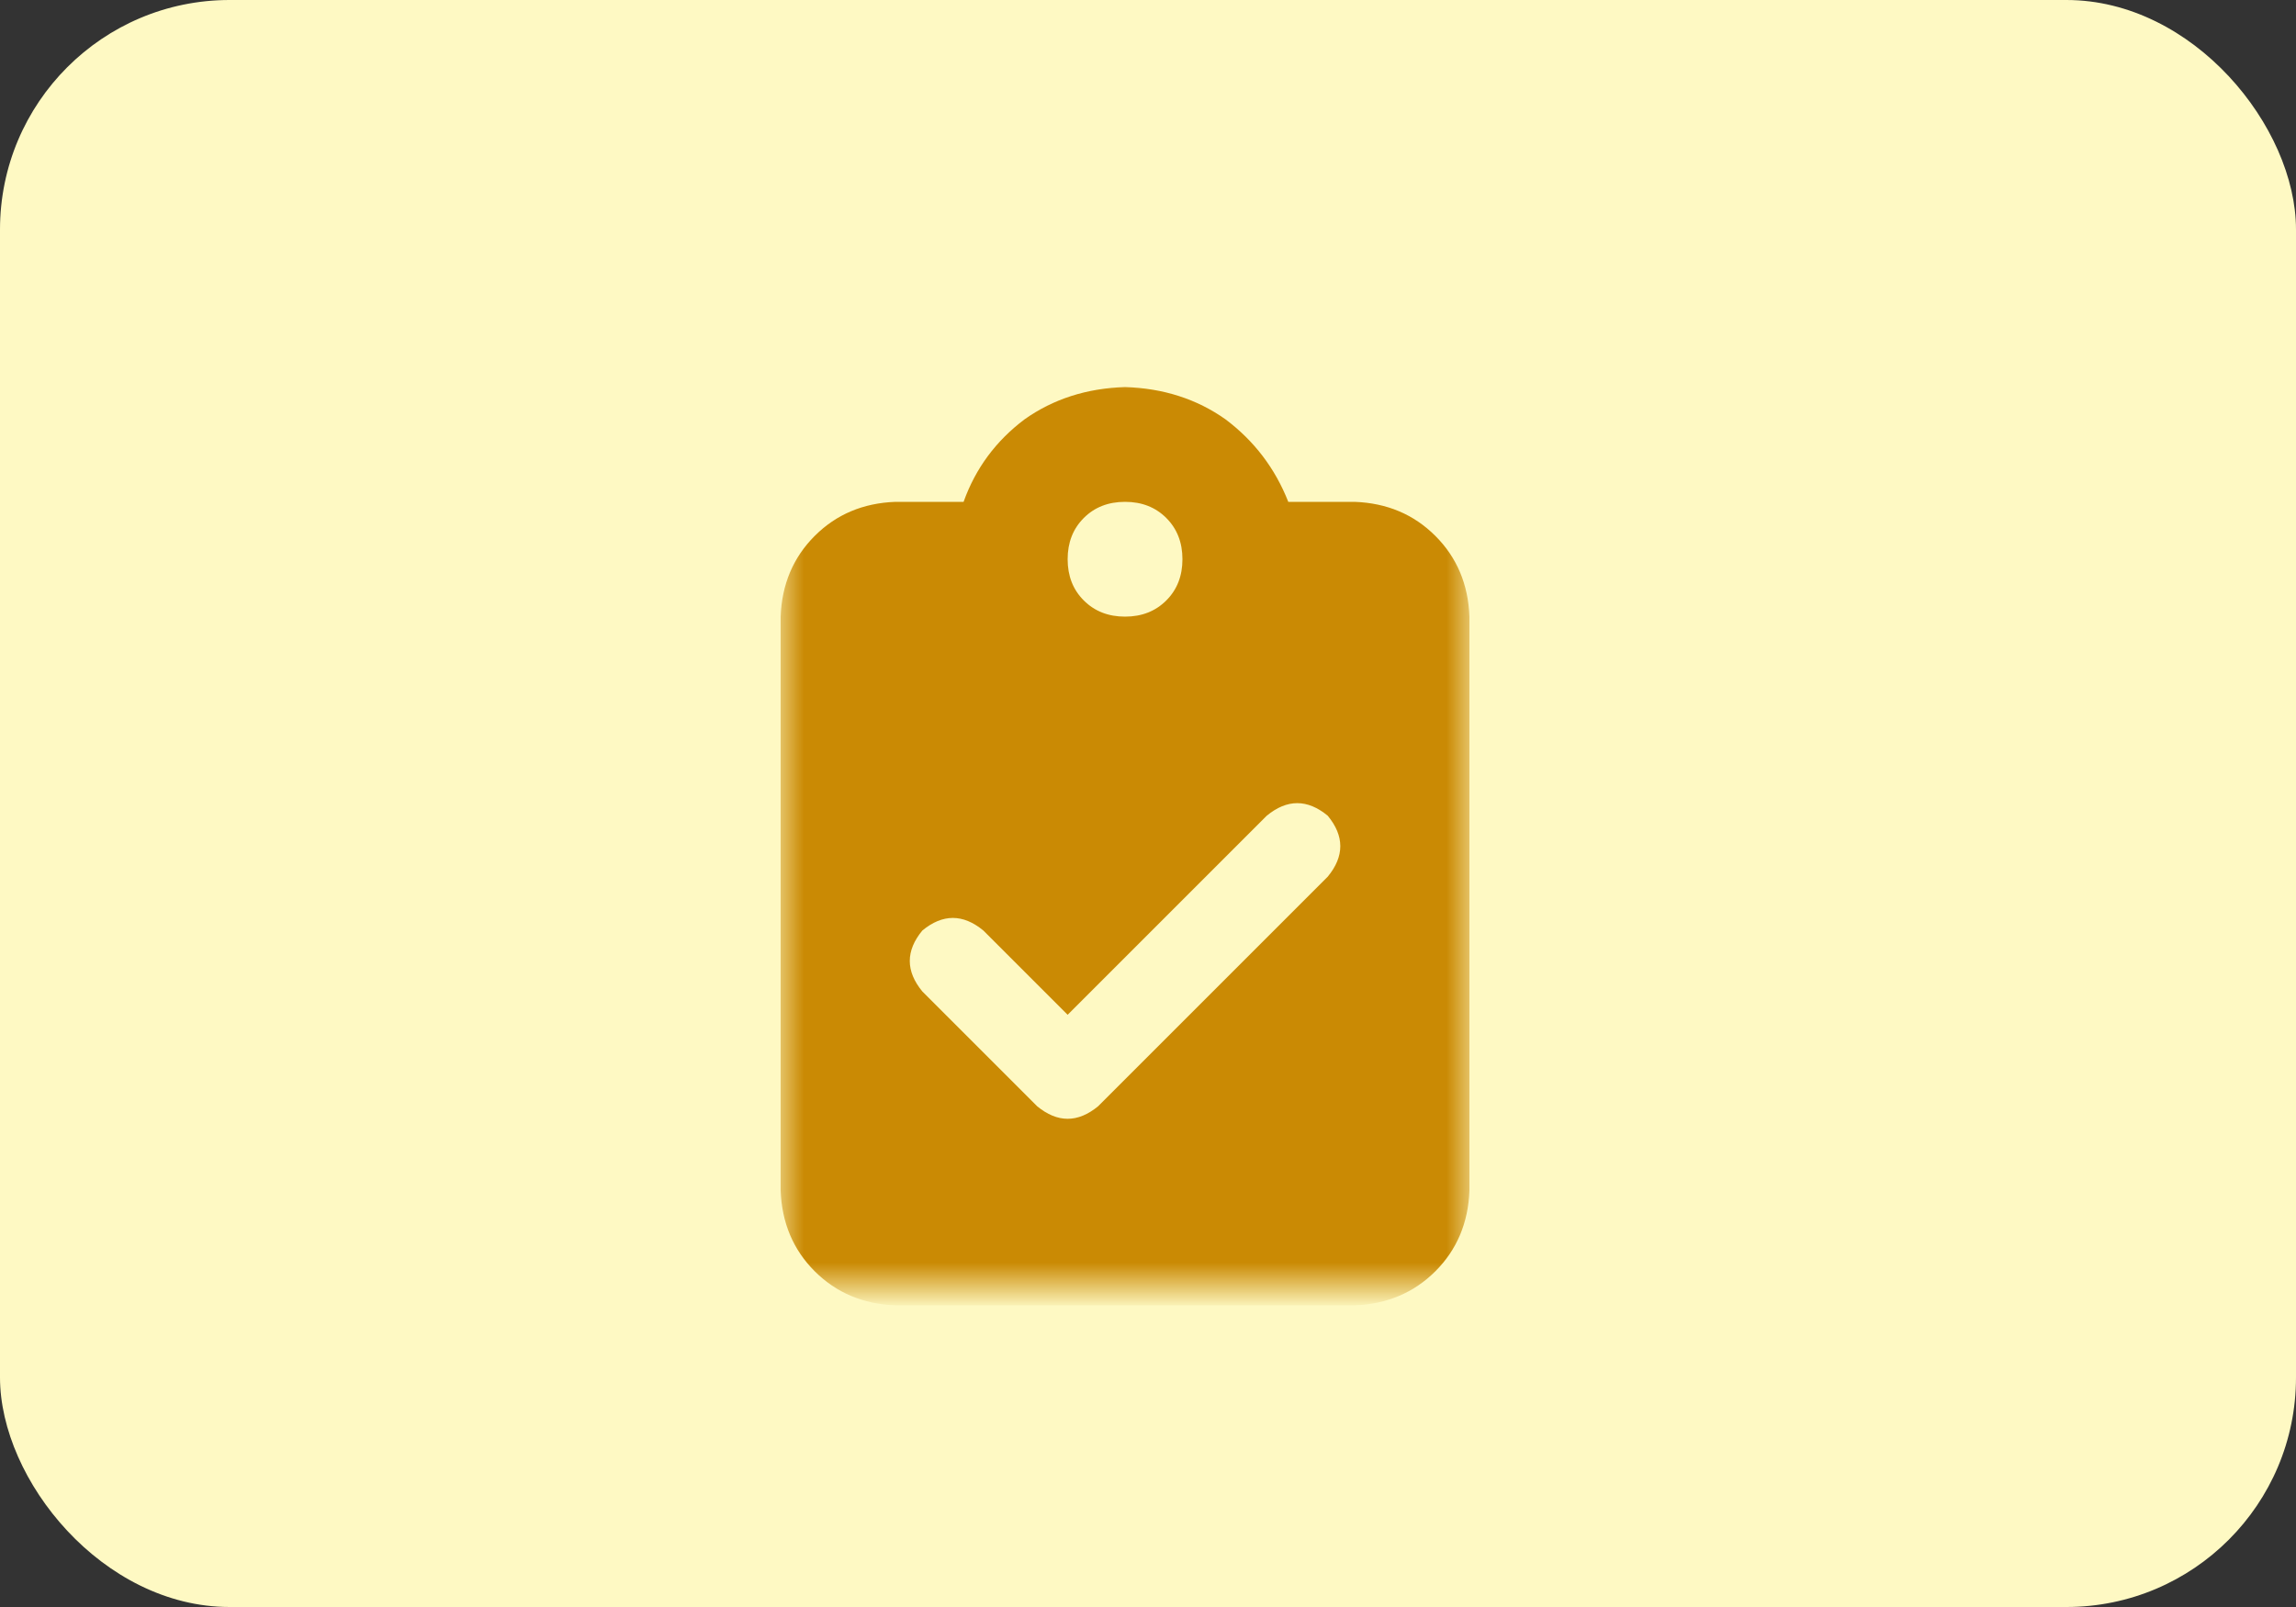 <svg width="50" height="35" viewBox="0 0 50 35" fill="none" xmlns="http://www.w3.org/2000/svg">
<rect x="0" y="0" width="50" height="35" fill="#333333" stroke="none"/>
<rect width="50" height="35" rx="5" fill="#FEF9C3"/>
<mask id="mask0_3690_12561" style="mask-type:luminance" maskUnits="userSpaceOnUse" x="17" y="8" width="15" height="20">
<path d="M32 8H17V28H32V8Z" fill="white"/>
</mask>
<g mask="url(#mask0_3690_12561)">
<path d="M24.5 8.43C23.667 8.456 22.938 8.69 22.312 9.133C21.688 9.602 21.245 10.2 20.984 10.93H19.5C18.797 10.956 18.211 11.203 17.742 11.672C17.273 12.141 17.026 12.727 17 13.43V25.93C17.026 26.633 17.273 27.219 17.742 27.688C18.211 28.156 18.797 28.404 19.5 28.43H29.5C30.203 28.404 30.789 28.156 31.258 27.688C31.727 27.219 31.974 26.633 32 25.93V13.43C31.974 12.727 31.727 12.141 31.258 11.672C30.789 11.203 30.203 10.956 29.5 10.93H28.055C27.768 10.2 27.312 9.602 26.688 9.133C26.062 8.69 25.333 8.456 24.5 8.43ZM24.5 10.93C24.865 10.93 25.164 11.047 25.398 11.281C25.633 11.516 25.75 11.815 25.75 12.18C25.75 12.544 25.633 12.844 25.398 13.078C25.164 13.312 24.865 13.43 24.5 13.43C24.135 13.43 23.836 13.312 23.602 13.078C23.367 12.844 23.25 12.544 23.25 12.18C23.25 11.815 23.367 11.516 23.602 11.281C23.836 11.047 24.135 10.93 24.5 10.93ZM28.914 19.094L23.914 24.094C23.471 24.458 23.029 24.458 22.586 24.094L20.086 21.594C19.721 21.151 19.721 20.708 20.086 20.266C20.529 19.901 20.971 19.901 21.414 20.266L23.25 22.102L27.586 17.766C28.029 17.401 28.471 17.401 28.914 17.766C29.279 18.208 29.279 18.651 28.914 19.094Z" fill="#CA8A04"/>
</g>
</svg>
